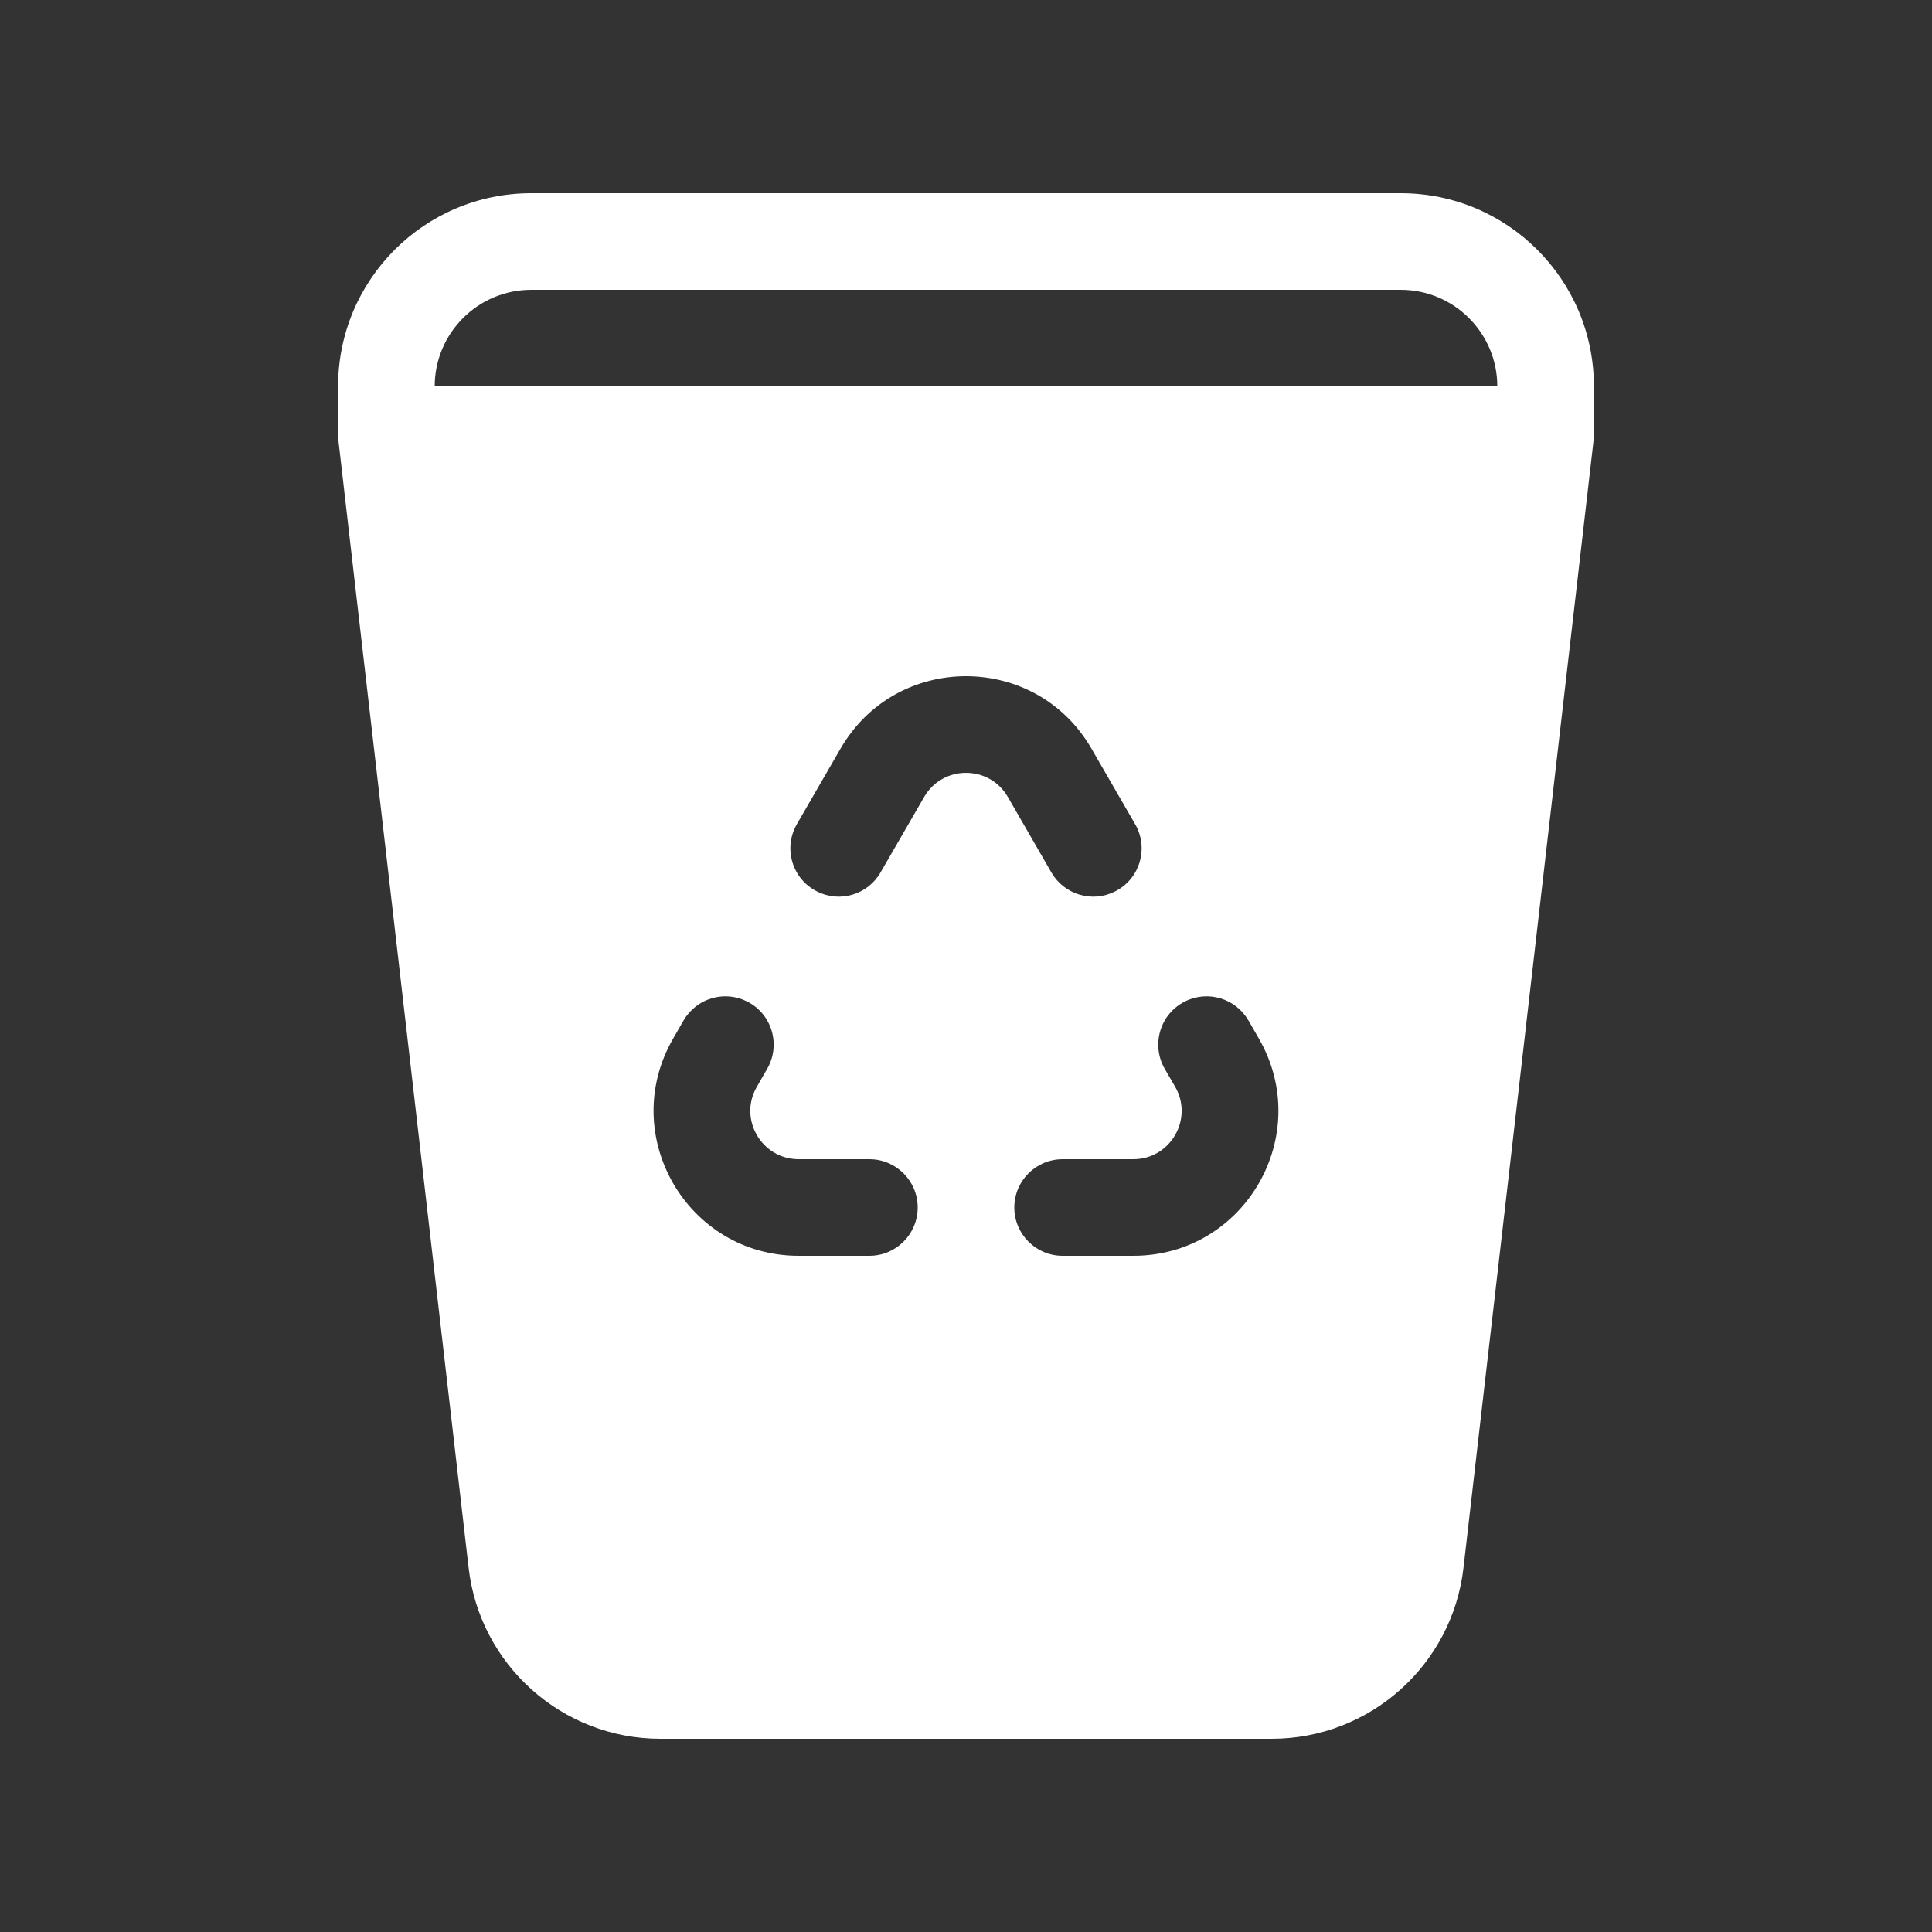 <svg width="20" height="20" viewBox="0 0 20 20" fill="none" xmlns="http://www.w3.org/2000/svg">
<rect x="0" y="0" width="20" height="20" fill="#333333" stroke="none"/>
<path d="M5.5 3H14.5C15.052 3 15.5 3.448 15.5 4H4.5C4.5 3.448 4.948 3 5.5 3ZM3.5 4V4.5C3.5 4.522 3.501 4.544 3.504 4.565L4.851 16.229C4.967 17.238 5.821 18 6.837 18H13.164C14.18 18 15.034 17.238 15.15 16.229L16.496 4.564C16.498 4.548 16.499 4.532 16.5 4.515L16.5 4.5V4C16.5 2.895 15.605 2 14.5 2H5.5C4.395 2 3.5 2.895 3.5 4ZM11.299 7.75L11.751 8.532C11.895 8.782 11.799 9.101 11.541 9.229C11.305 9.348 11.017 9.261 10.884 9.032L10.433 8.25C10.241 7.917 9.759 7.917 9.567 8.25L9.115 9.032C8.983 9.261 8.695 9.348 8.459 9.229C8.201 9.101 8.105 8.782 8.249 8.532L8.701 7.75C9.278 6.75 10.722 6.75 11.299 7.75ZM12.165 11.25L12.057 11.064C11.914 10.814 12.009 10.495 12.267 10.367C12.503 10.248 12.791 10.335 12.924 10.564L13.031 10.75C13.608 11.75 12.887 13 11.732 13H11C10.724 13 10.5 12.776 10.5 12.5C10.5 12.224 10.724 12 11 12H11.732C12.117 12 12.357 11.583 12.165 11.25ZM9 12C9.276 12 9.5 12.224 9.5 12.5C9.5 12.776 9.276 13 9 13H8.268C7.113 13 6.391 11.75 6.969 10.75L7.076 10.564C7.209 10.335 7.496 10.248 7.733 10.367C7.99 10.495 8.086 10.814 7.942 11.064L7.835 11.25C7.642 11.583 7.883 12 8.268 12H9Z" fill="#ffffff"/>
</svg>
